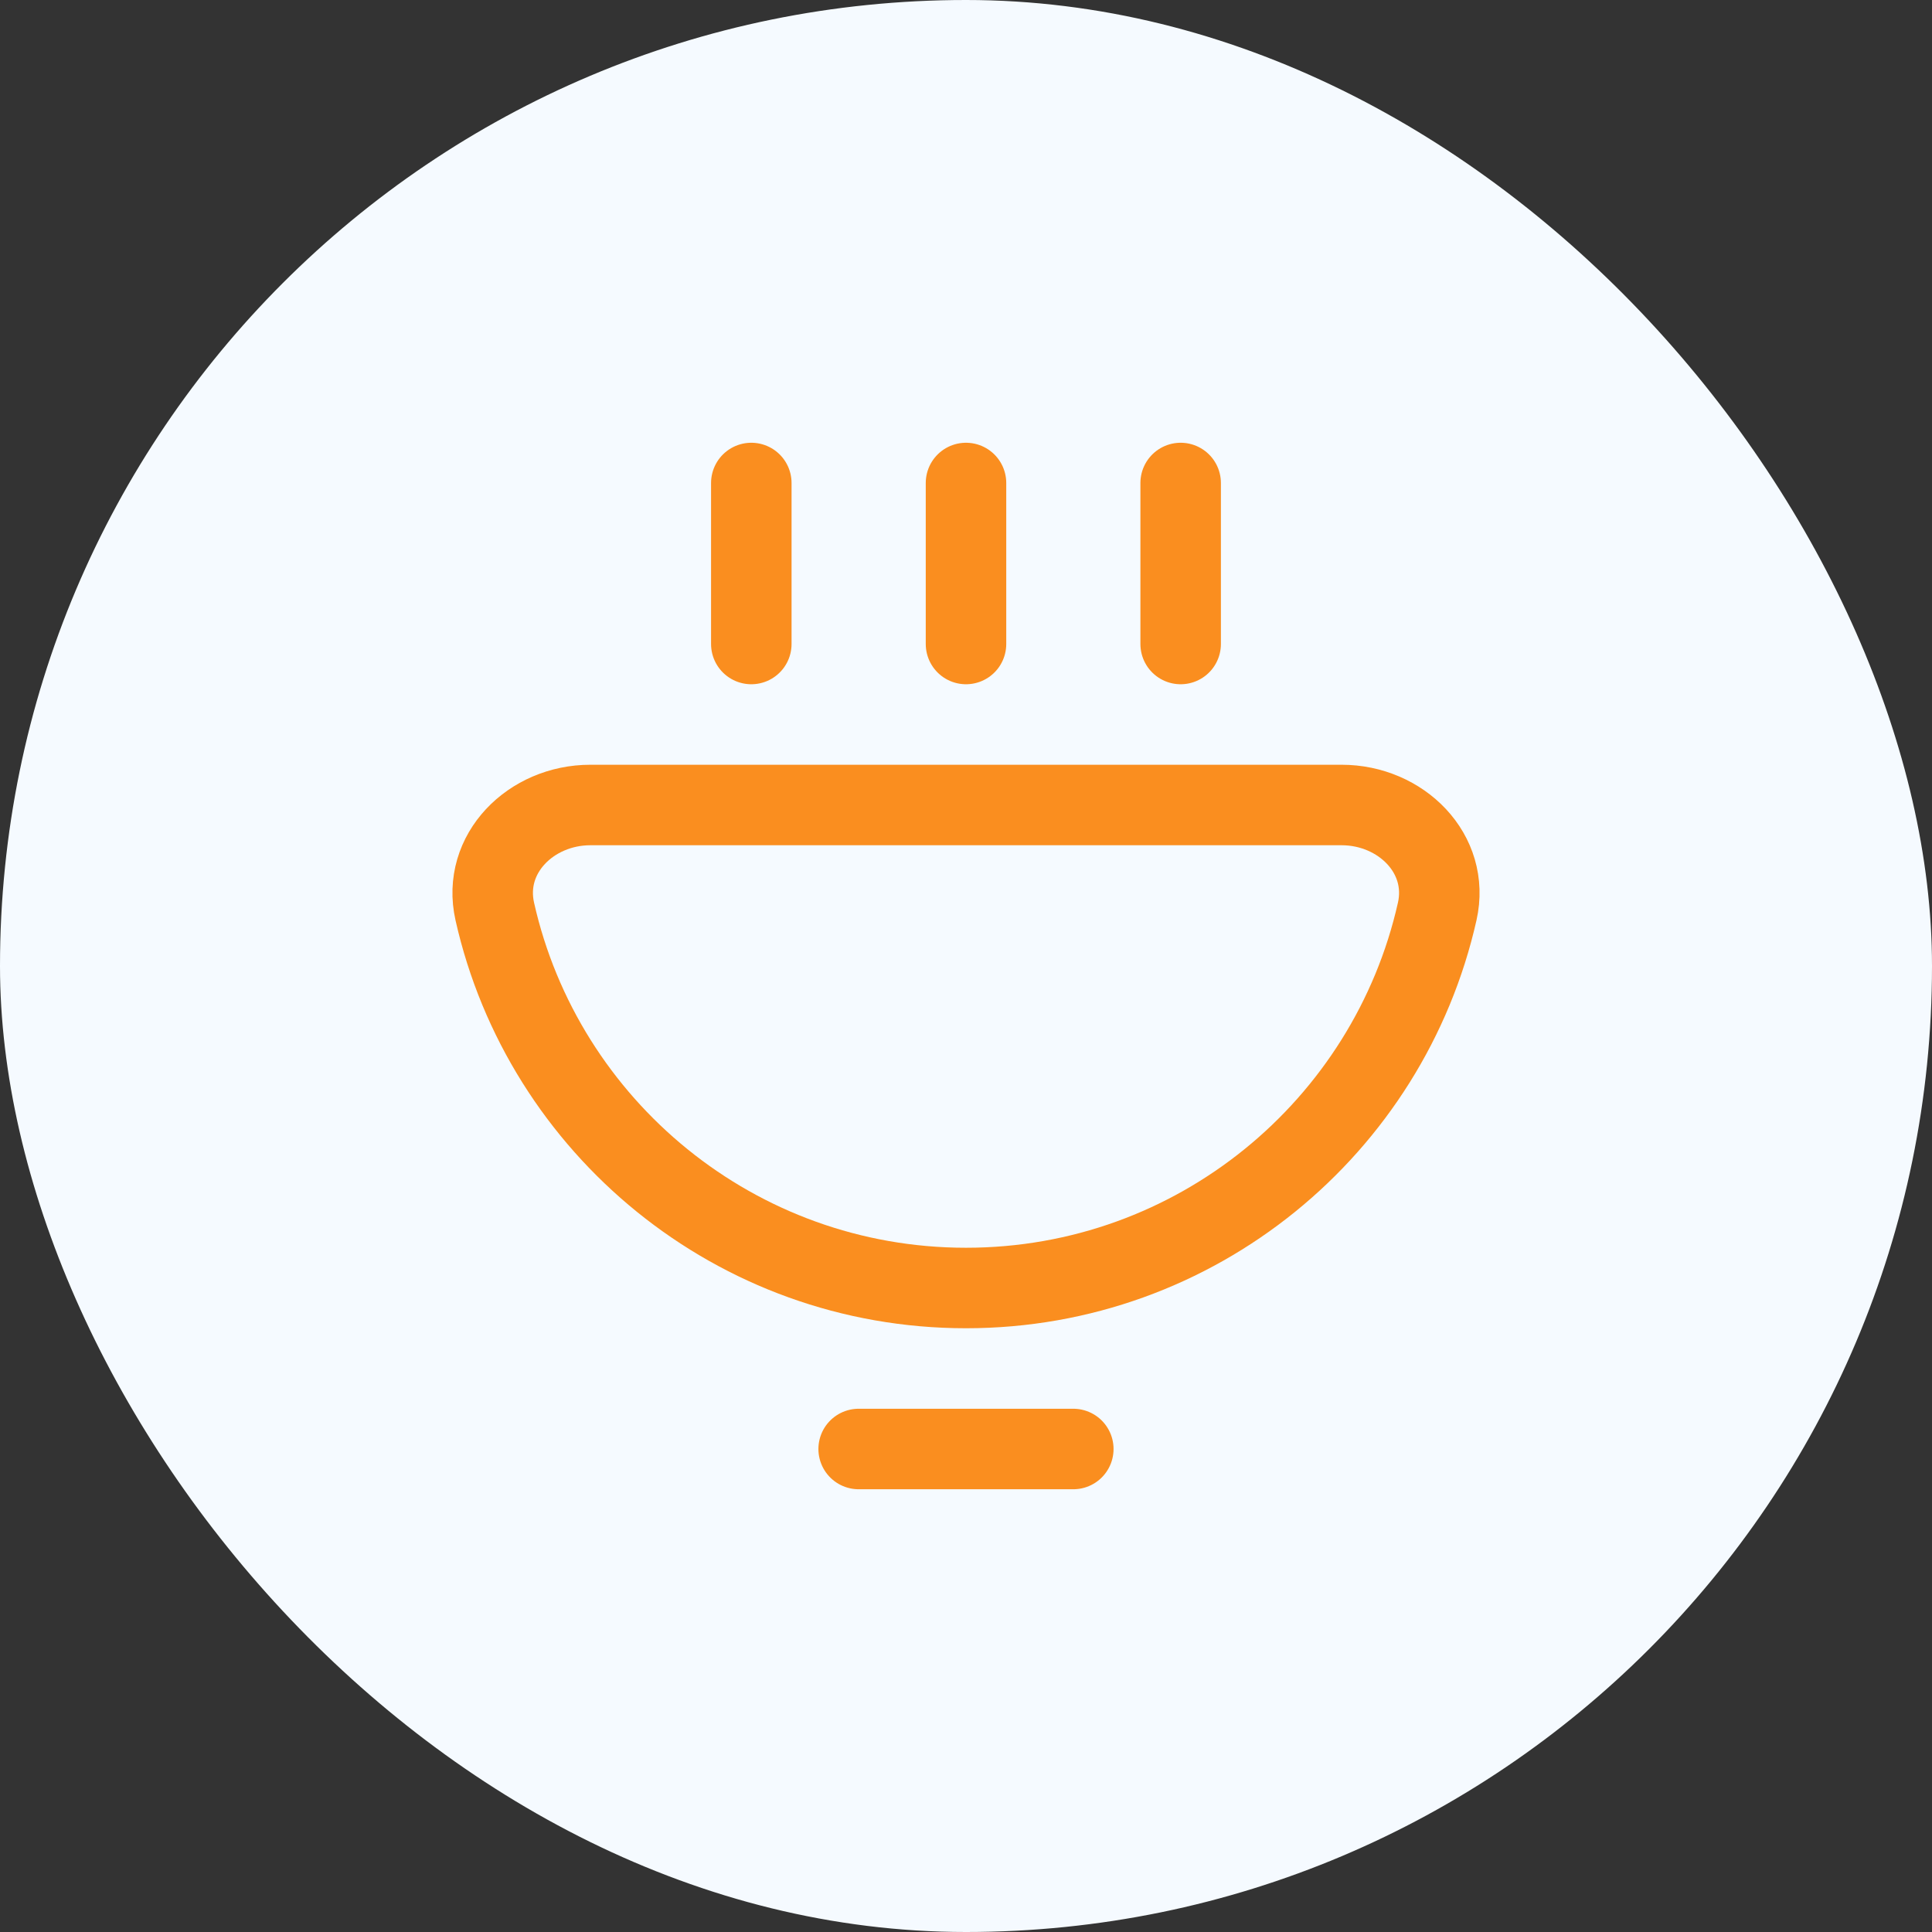 <svg width="48" height="48" viewBox="0 0 48 48" fill="none" xmlns="http://www.w3.org/2000/svg">
<rect x="0" y="0" width="48" height="48" fill="#333333" stroke="none"/>
<rect width="48" height="48" rx="24" fill="#F5FAFF"/>
<path d="M21.333 36H26.666M24 16V12M29.333 16V12M18.666 16V12M35.707 22.646C34.502 28 29.718 32 24 32C18.282 32 13.497 28 12.293 22.646C11.969 21.209 13.194 20 14.666 20H33.333C34.806 20 36.031 21.209 35.707 22.646Z" stroke="#FA8E1F" stroke-width="2" stroke-linecap="round"/>
</svg>

